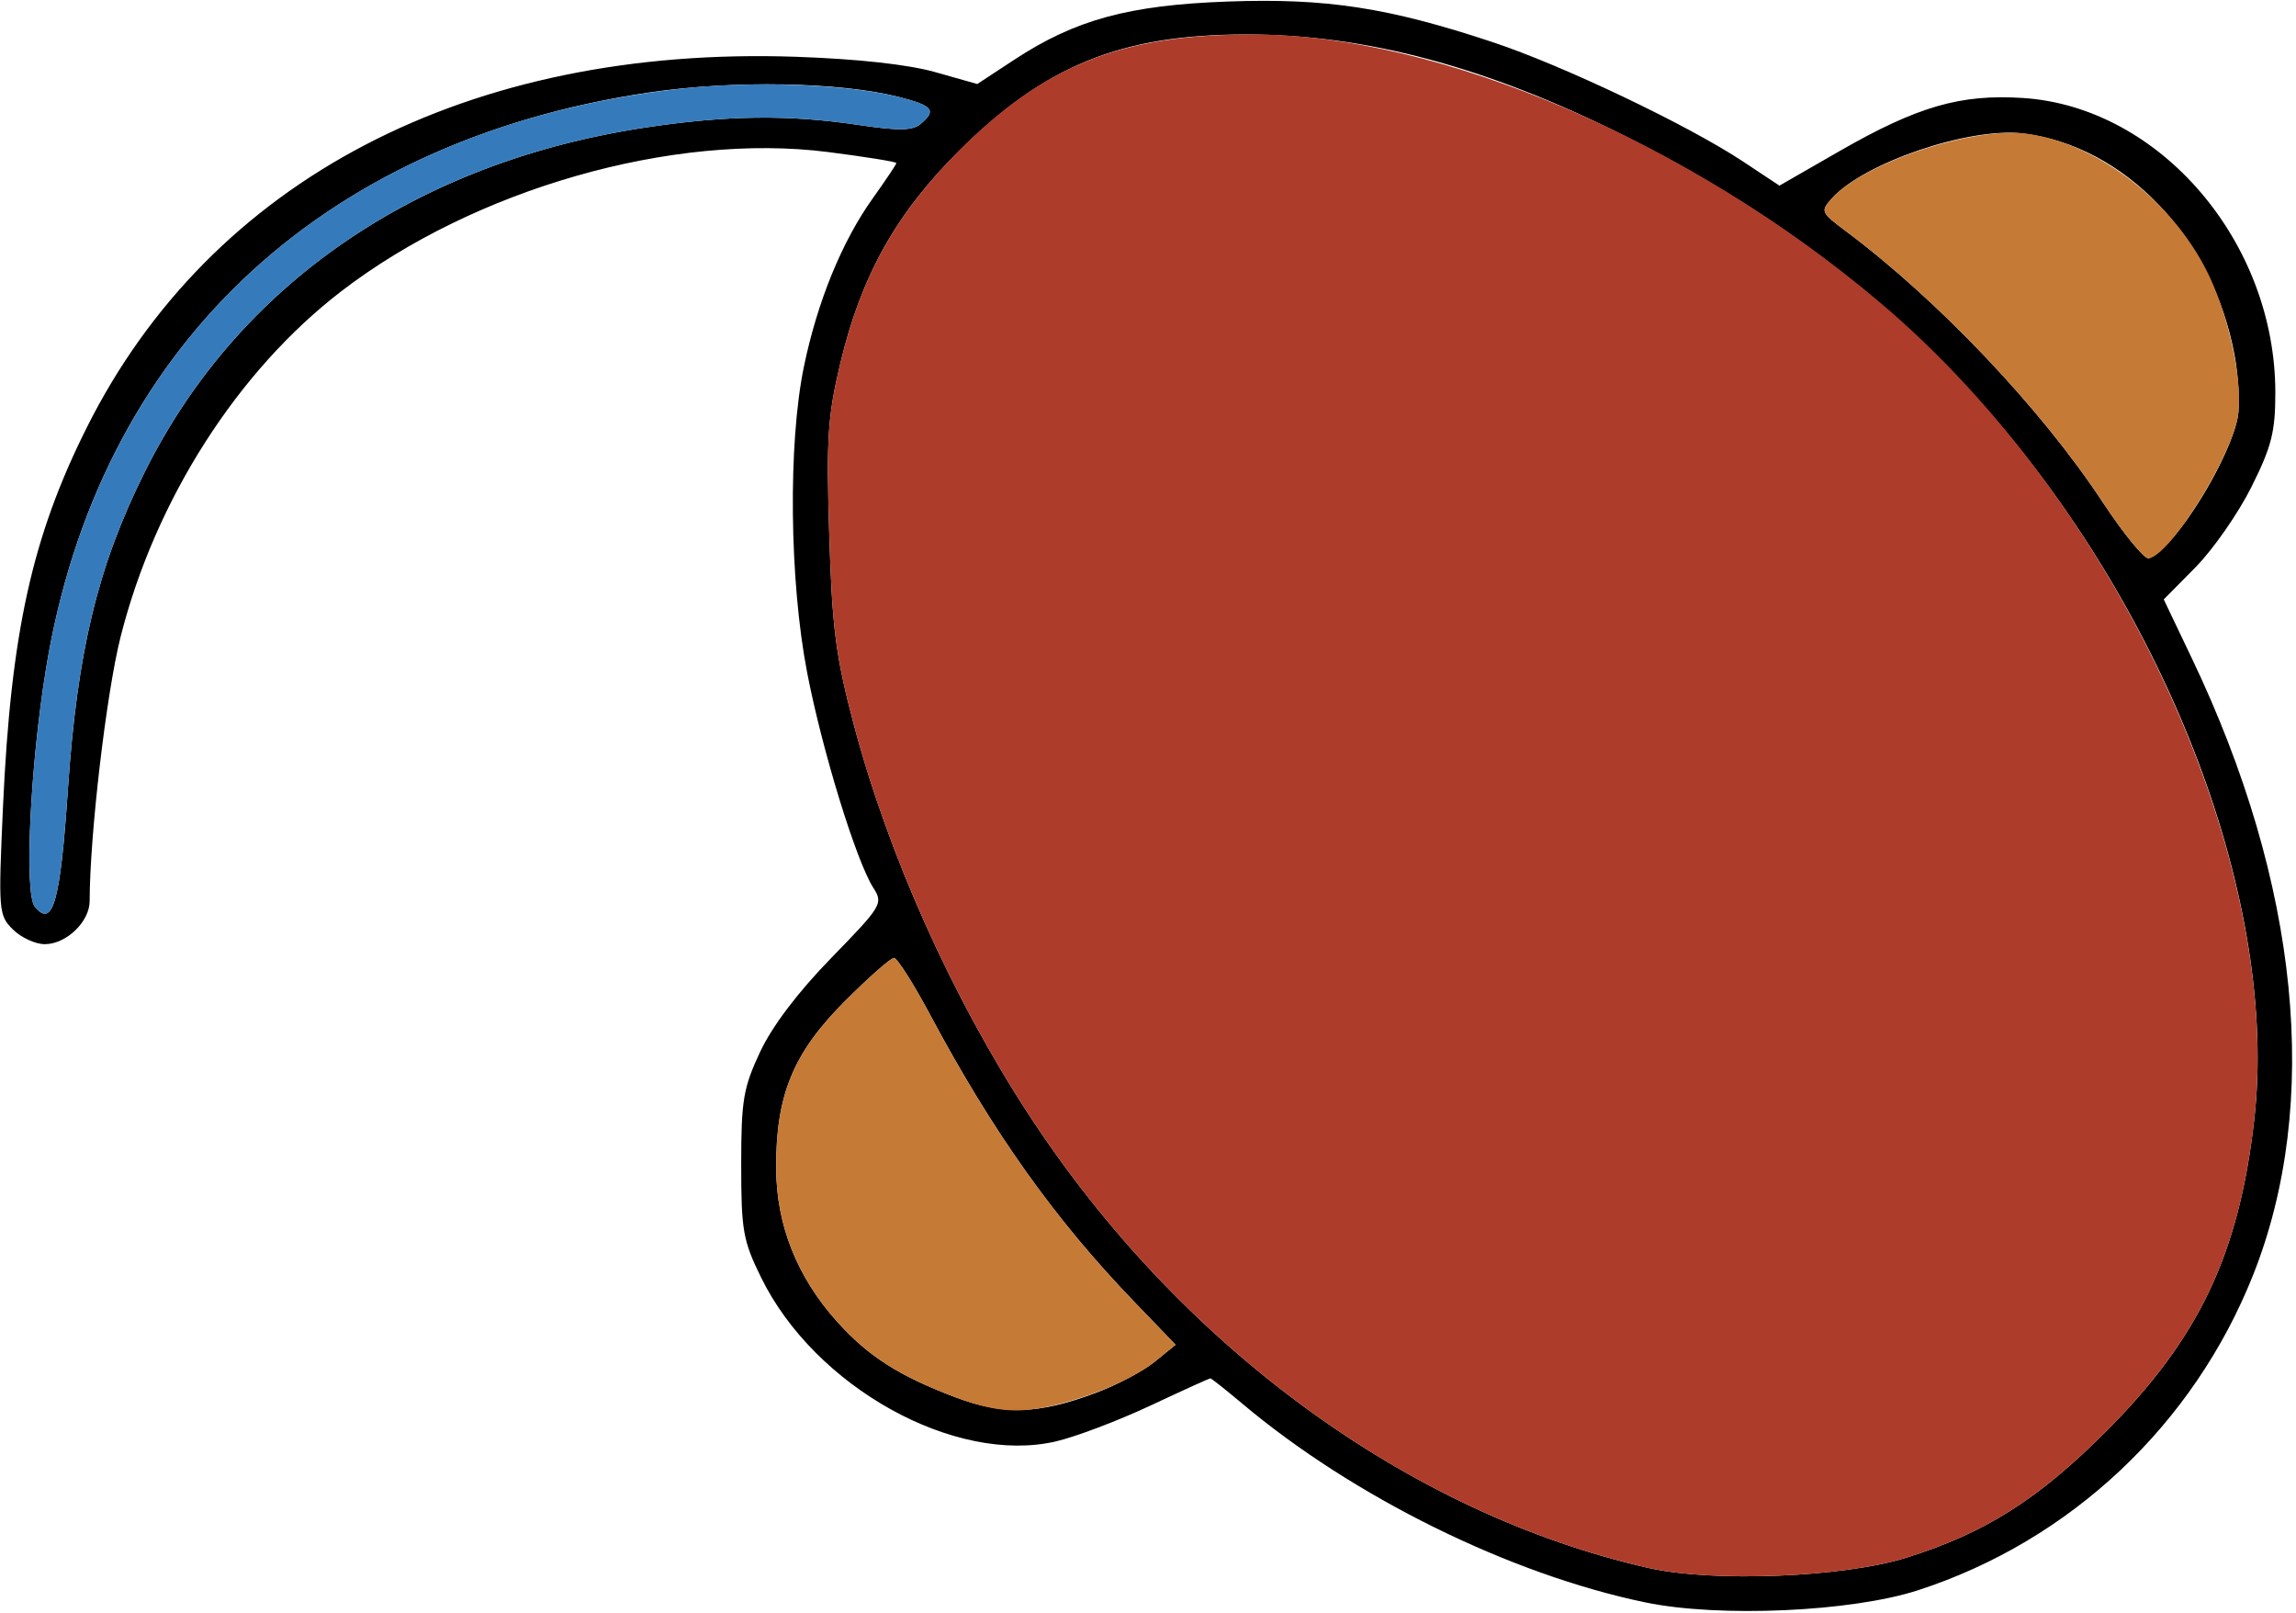 <?xml version="1.0" encoding="UTF-8" standalone="no"?>
<!DOCTYPE svg PUBLIC "-//W3C//DTD SVG 1.1//EN"
"http://www.w3.org/Graphics/SVG/1.1/DTD/svg11.dtd">
<svg width="712px" height="500px"
xmlns="http://www.w3.org/2000/svg" version="1.1">
<g transform="translate(0000, 0000) scale(1, 1)">
<path fill="#000000" stroke="none" d="
M 510.22 496.82
C 468.21 488.10 419.61 464.12 385.21 435.17
C 380.10 430.88 375.65 427.35 375.33 427.35
C 375.03 427.35 366.58 431.18 356.58 435.88
C 346.57 440.56 333.42 445.53 327.39 446.92
C 296.07 454.15 252.71 430.04 236.05 396.15
C 230.41 384.68 229.85 381.54 229.85 361.11
C 229.85 341.11 230.49 337.31 235.71 326.15
C 239.47 318.14 247.43 307.63 257.82 296.97
C 273.49 280.88 273.94 280.13 270.84 275.30
C 265.51 266.97 254.95 232.65 250.29 208.48
C 244.80 180.00 244.35 137.63 249.29 113.70
C 253.48 93.48 261.09 74.85 270.69 61.43
C 274.69 55.83 277.96 50.94 277.96 50.56
C 277.96 50.15 268.44 48.63 256.81 47.14
C 208.62 41.00 147.15 58.59 105.84 90.30
C 73.68 115.00 48.17 154.91 37.42 197.35
C 32.99 214.83 27.82 258.95 27.80 279.38
C 27.80 285.77 20.55 292.74 13.90 292.74
C 10.95 292.74 6.50 290.68 3.98 288.16
C -0.43 283.76 -0.53 282.50 0.92 250.24
C 3.38 196.13 9.94 166.43 26.92 132.54
C 65.38 55.75 145.14 14.08 246.95 17.61
C 265.96 18.27 281.68 20.00 289.97 22.35
L 303.06 26.05
L 314.56 18.50
C 333.53 6.07 349.99 1.58 380.87 0.47
C 411.29 -0.62 430.54 2.33 462.91 13.08
C 484.59 20.26 523.48 38.80 540.50 50.06
L 551.81 57.56
L 570.43 46.86
C 594.64 32.97 607.96 29.12 627.37 30.38
C 669.79 33.18 705.59 74.96 705.59 121.73
C 705.59 133.95 704.43 138.46 698.17 151.00
C 694.08 159.17 686.30 170.34 680.87 175.85
L 670.99 185.85
L 679.67 204.04
C 713.09 273.97 719.87 342.05 698.70 395.30
C 680.25 441.77 642.02 477.74 594.77 493.06
C 574.11 499.76 533.17 501.58 510.22 496.82
M 591.20 482.95
C 615.68 475.28 632.10 464.87 653.33 443.57
C 681.94 414.87 694.32 388.78 699.04 347.22
C 706.65 280.43 672.77 190.90 615.29 125.92
C 585.68 92.41 548.56 64.53 503.51 41.97
C 461.11 20.73 423.52 10.68 386.47 10.68
C 347.58 10.68 323.95 20.30 297.18 47.01
C 277.81 66.32 267.07 85.58 260.64 112.46
C 256.68 128.97 256.23 135.79 257.15 165.60
C 258.05 194.74 259.16 203.42 264.72 224.47
C 275.46 265.04 295.19 309.06 319.07 345.64
C 365.96 417.46 436.86 469.27 511.23 486.15
C 531.20 490.68 571.72 489.06 591.20 482.95
M 339.99 431.79
C 346.44 429.38 354.61 425.04 358.14 422.16
L 364.55 416.94
L 351.57 403.46
C 326.99 377.91 307.91 351.09 288.43 314.64
C 283.26 304.94 278.21 297.01 277.23 297.01
C 276.23 297.01 269.41 303.01 262.07 310.36
C 245.97 326.45 240.60 339.49 240.69 362.18
C 240.75 379.89 247.23 396.09 259.74 409.94
C 269.32 420.53 278.71 426.54 295.96 433.10
C 311.08 438.87 322.09 438.55 339.99 431.79
M 21.06 244.66
C 23.97 201.82 30.34 175.51 44.86 146.37
C 73.89 88.14 129.02 50.26 200.34 39.51
C 225.47 35.73 244.41 35.49 266.11 38.72
C 278.71 40.60 282.94 40.53 285.44 38.46
C 290.55 34.23 289.31 32.74 278.58 30.02
C 260.23 25.41 227.43 24.83 201.46 28.65
C 98.40 43.87 30.32 108.85 14.26 207.39
C 9.32 237.69 7.48 277.14 10.82 281.15
C 16.40 287.84 18.71 279.64 21.06 244.66
M 675.29 164.98
C 683.80 154.25 692.33 137.97 693.93 129.40
C 694.66 125.60 694.21 116.90 692.95 110.09
C 686.21 73.70 658.87 45.11 627.24 41.37
C 610.61 39.40 578.09 50.45 568.15 61.43
C 564.47 65.51 564.60 65.81 572.42 71.67
C 601.12 93.10 633.04 126.77 652.15 155.83
C 658.42 165.32 664.73 173.08 666.20 173.08
C 667.68 173.08 671.76 169.44 675.29 164.98"/>
<path fill="#ae3c2a" stroke="none" d="
M 511.23 486.15
C 436.86 469.27 365.96 417.46 319.07 345.64
C 295.19 309.06 275.46 265.04 264.72 224.47
C 259.16 203.42 258.05 194.74 257.15 165.60
C 256.23 135.79 256.68 128.97 260.64 112.46
C 267.07 85.53 277.81 66.35 297.37 46.75
C 324.01 20.09 347.75 10.68 388.46 10.68
C 446.40 10.68 523.87 43.78 583.07 93.85
C 657.52 156.79 708.13 267.37 699.04 347.22
C 694.32 388.78 681.94 414.87 653.33 443.57
C 632.10 464.87 615.68 475.28 591.20 482.95
C 571.72 489.06 531.20 490.68 511.23 486.15"/>
<path fill="#357bbc" stroke="none" d="
M 10.82 281.15
C 7.48 277.14 9.32 237.69 14.26 207.39
C 30.79 106.00 102.50 40.11 209.92 27.63
C 232.99 24.96 262.71 26.03 279.07 30.15
C 289.33 32.74 290.51 34.27 285.44 38.46
C 282.94 40.53 278.71 40.60 266.11 38.72
C 244.41 35.49 225.47 35.73 200.34 39.51
C 129.02 50.26 73.89 88.14 44.86 146.37
C 30.34 175.51 23.97 201.82 21.06 244.66
C 18.71 279.64 16.40 287.84 10.82 281.15"/>
<path fill="#c57a36" stroke="none" d="
M 295.96 433.10
C 278.71 426.54 269.32 420.53 259.74 409.94
C 247.23 396.09 240.75 379.89 240.69 362.18
C 240.60 339.49 245.97 326.45 262.07 310.36
C 269.41 303.01 276.23 297.01 277.23 297.01
C 278.21 297.01 283.26 304.94 288.43 314.64
C 307.91 351.09 326.99 377.91 351.57 403.46
L 364.55 416.94
L 358.14 422.16
C 349.99 428.78 331.09 435.94 318.60 437.14
C 311.89 437.78 305.03 436.56 295.96 433.10"/>
<path fill="#c57a36" stroke="none" d="
M 652.15 155.83
C 633.04 126.77 601.12 93.10 572.42 71.67
C 564.60 65.81 564.47 65.51 568.15 61.43
C 578.13 50.41 611.96 39.21 628.51 41.45
C 651.04 44.53 674.90 63.31 685.44 86.30
C 691.77 100.13 695.71 120.04 693.93 129.40
C 691.41 142.86 672.21 173.08 666.20 173.08
C 664.73 173.08 658.42 165.32 652.15 155.83"/>
</g>
</svg>
